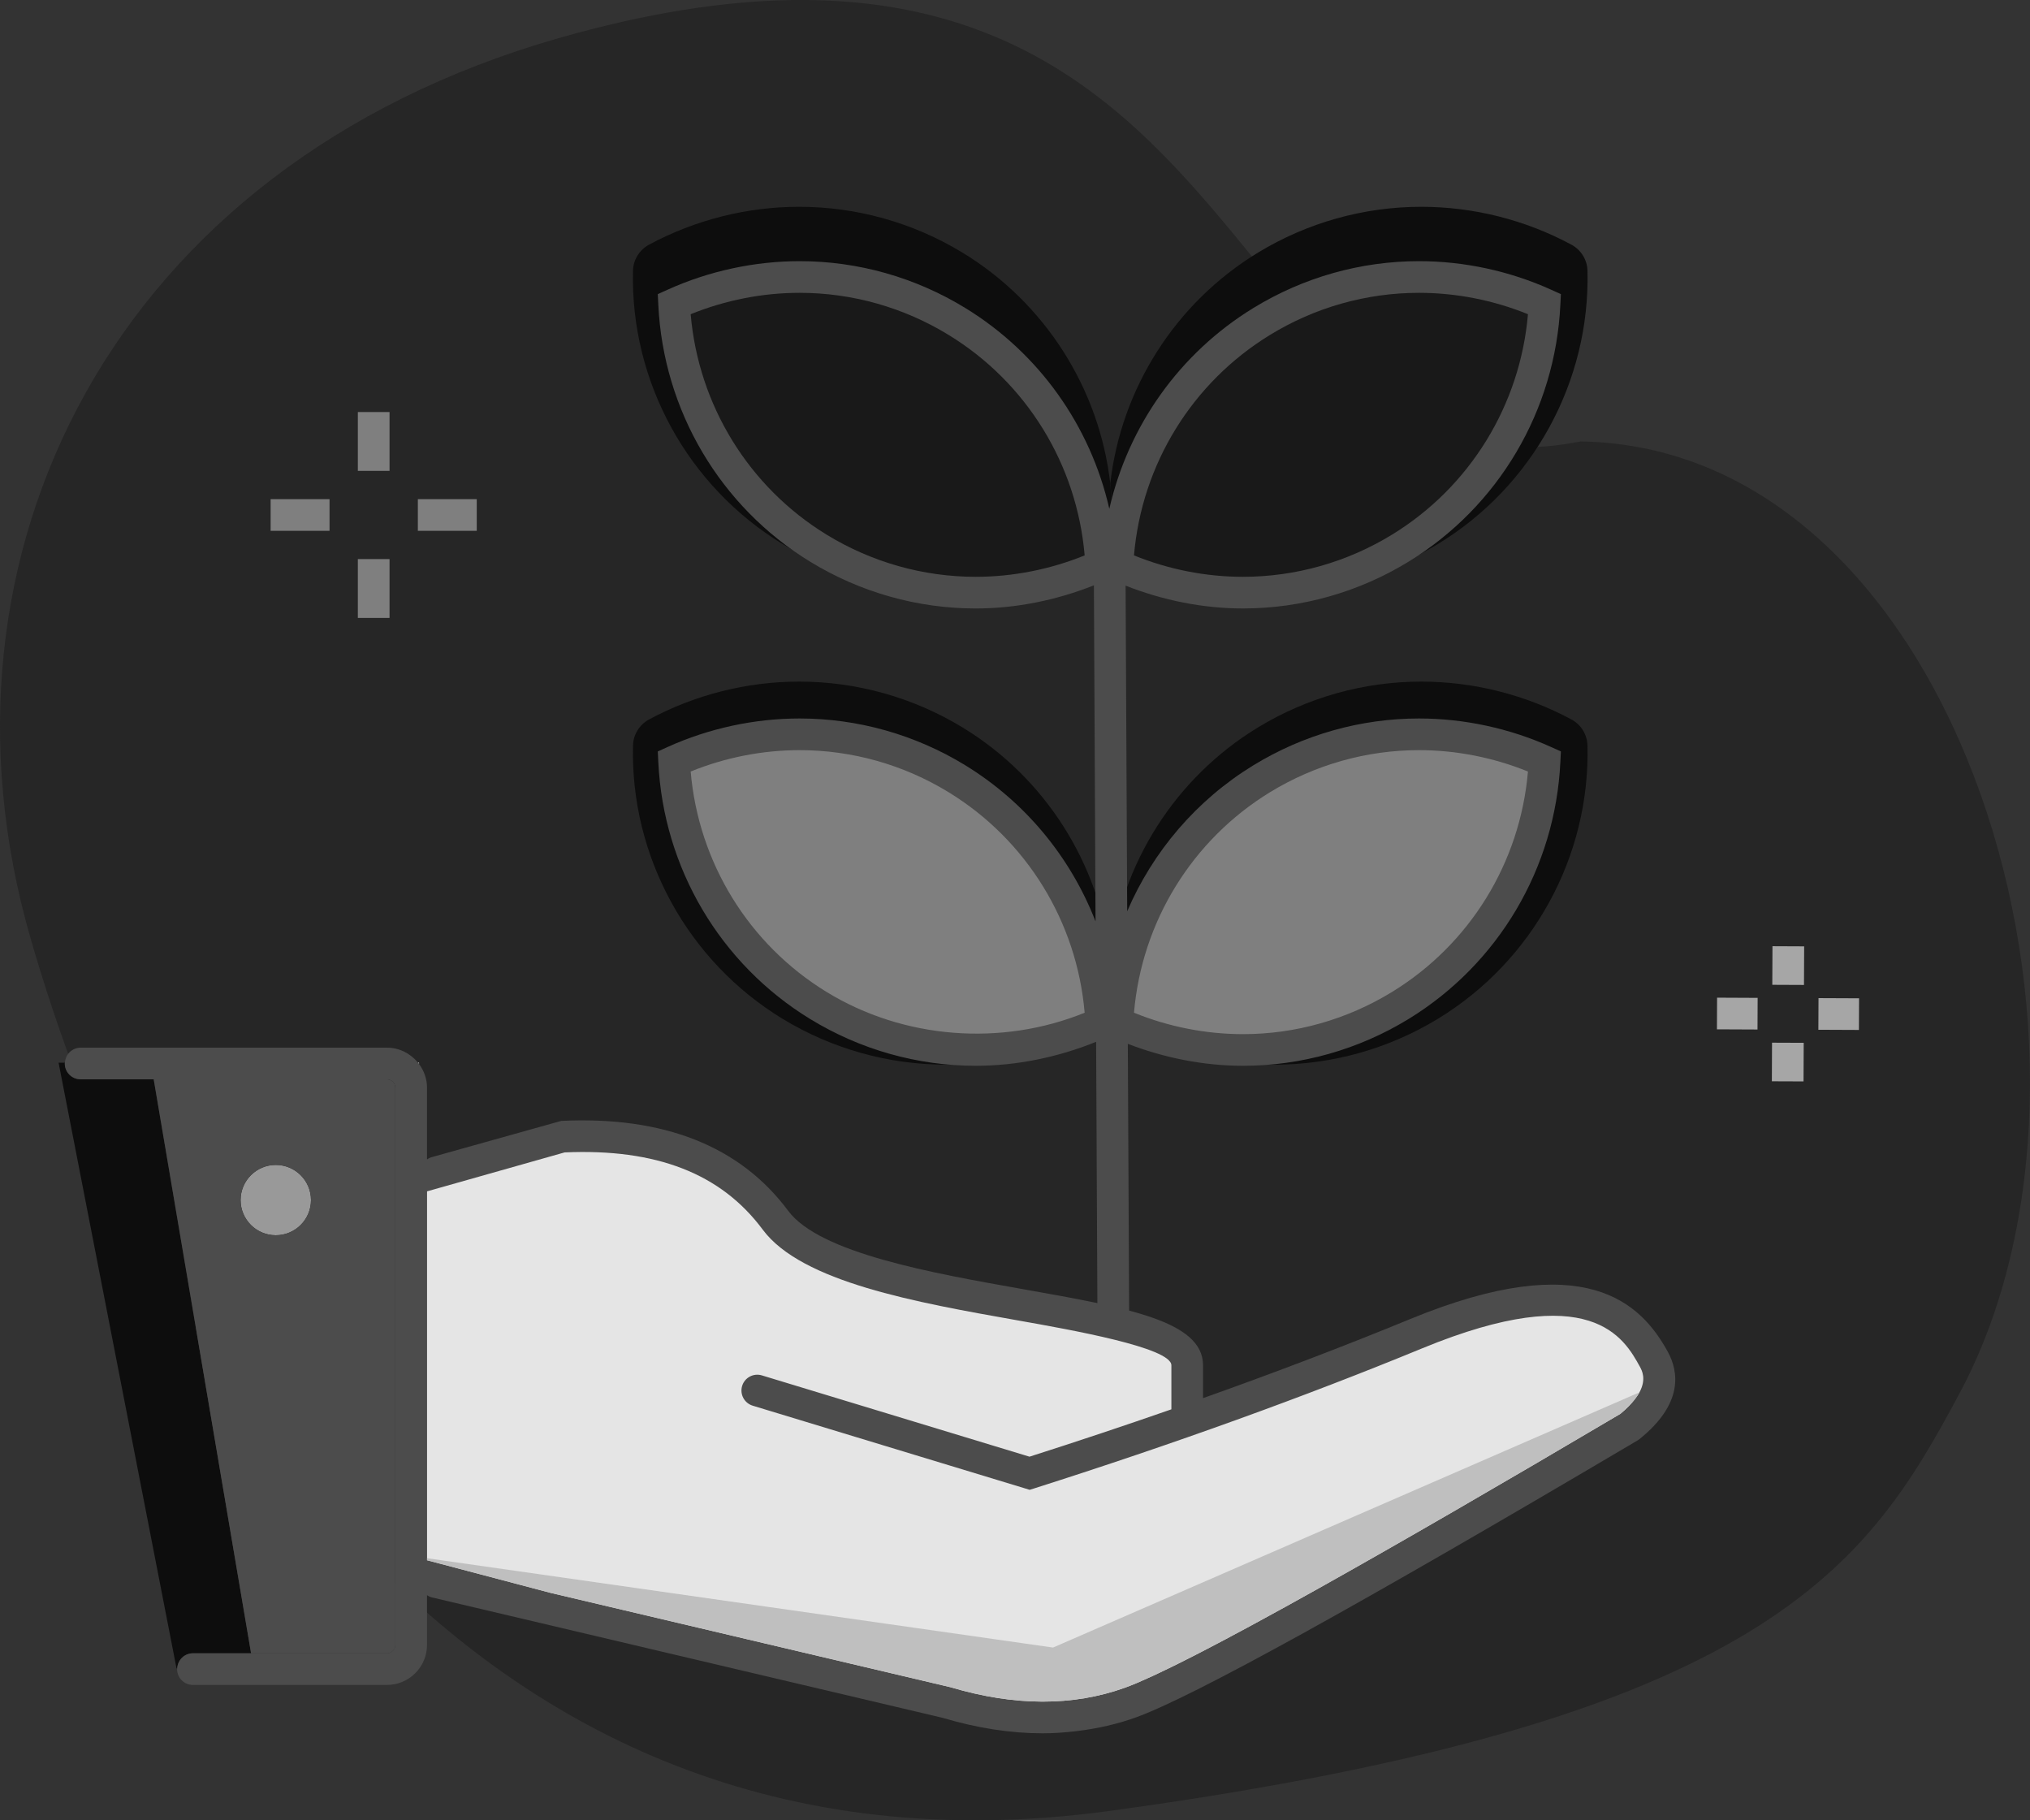 <svg width="116" height="104" viewBox="0 0 116 104" fill="none" xmlns="http://www.w3.org/2000/svg">
<rect x="0" y="0" width="116" height="104" fill="#333333" stroke="none"/>
<path fill-rule="evenodd" clip-rule="evenodd" d="M63.346 103.471C101.115 98.342 106.726 89.414 111.994 79.566C122.196 60.494 112.169 25.572 90.316 25.22C69.107 29.499 72.595 -9.468 31.905 2.184C6.411 9.486 -4.533 31.735 1.722 53.523C7.978 75.311 25.576 108.599 63.346 103.471Z" fill="#262626"/>
<path fill-rule="evenodd" clip-rule="evenodd" d="M15.464 30.327H18.83V28.519H15.464V30.327Z" fill="#7F7F7F"/>
<path fill-rule="evenodd" clip-rule="evenodd" d="M20.448 26.902H22.259V23.541H20.448V26.902Z" fill="#7F7F7F"/>
<path fill-rule="evenodd" clip-rule="evenodd" d="M23.877 30.327H27.243V28.519H23.877V30.327Z" fill="#7F7F7F"/>
<path fill-rule="evenodd" clip-rule="evenodd" d="M20.448 35.304H22.259V31.942H20.448V35.304Z" fill="#7F7F7F"/>
<path fill-rule="evenodd" clip-rule="evenodd" d="M98.111 58.809L100.429 58.819L100.437 57.011L98.119 57L98.111 58.809Z" fill="#A6A6A6"/>
<path fill-rule="evenodd" clip-rule="evenodd" d="M101.274 56.265L103.085 56.273L103.095 54.068L101.284 54.06L101.274 56.265Z" fill="#A6A6A6"/>
<path fill-rule="evenodd" clip-rule="evenodd" d="M103.915 57.026L103.907 58.834L106.224 58.844L106.232 57.036L103.915 57.026Z" fill="#A6A6A6"/>
<path fill-rule="evenodd" clip-rule="evenodd" d="M101.249 61.777L103.059 61.784L103.069 59.579L101.259 59.572L101.249 61.777Z" fill="#A6A6A6"/>
<path fill-rule="evenodd" clip-rule="evenodd" d="M23.945 60.716H23.886C23.906 60.74 23.927 60.763 23.945 60.788V60.716Z" fill="white"/>
<path fill-rule="evenodd" clip-rule="evenodd" d="M89.796 41.105C87.169 39.691 84.202 38.942 81.216 38.942C77.931 38.942 74.707 39.847 71.891 41.556C67.156 44.431 64.059 49.344 63.443 54.751C63.533 55.55 63.573 56.36 63.553 57.176C63.547 57.363 63.503 57.542 63.443 57.714C63.586 58.113 63.863 58.458 64.249 58.666C66.875 60.08 69.842 60.828 72.83 60.828C76.114 60.828 79.338 59.924 82.154 58.214C87.589 54.914 90.868 48.93 90.713 42.594C90.697 41.971 90.348 41.403 89.796 41.105Z" fill="#0D0D0D"/>
<path fill-rule="evenodd" clip-rule="evenodd" d="M63.443 54.751C62.825 49.345 59.728 44.431 54.994 41.556C52.178 39.846 48.954 38.942 45.669 38.942C42.681 38.942 39.715 39.691 37.089 41.105C36.537 41.403 36.187 41.971 36.172 42.595C36.017 48.93 39.296 54.915 44.73 58.215C47.546 59.924 50.77 60.827 54.056 60.827C57.042 60.827 60.01 60.081 62.635 58.665C63.021 58.457 63.299 58.114 63.443 57.715C63.505 57.542 63.548 57.363 63.553 57.175C63.573 56.359 63.534 55.55 63.443 54.751ZM63.443 30.588C63.587 30.986 63.864 31.331 64.25 31.538C66.875 32.954 69.842 33.701 72.831 33.701C76.115 33.701 79.339 32.798 82.155 31.088C87.589 27.788 90.869 21.803 90.713 15.468C90.698 14.844 90.348 14.276 89.796 13.979C87.169 12.564 84.203 11.815 81.216 11.815C77.931 11.815 74.707 12.719 71.891 14.429C67.156 17.304 64.06 22.218 63.443 27.624C63.534 28.424 63.573 29.232 63.553 30.048C63.548 30.236 63.505 30.416 63.443 30.588Z" fill="#0D0D0D"/>
<path fill-rule="evenodd" clip-rule="evenodd" d="M44.73 31.088C47.546 32.798 50.77 33.701 54.056 33.701C57.041 33.701 60.009 32.954 62.635 31.538C63.021 31.331 63.299 30.986 63.443 30.588C63.503 30.416 63.548 30.236 63.553 30.048C63.572 29.232 63.533 28.424 63.443 27.624C62.824 22.218 59.727 17.304 54.993 14.429C52.177 12.719 48.953 11.815 45.669 11.815C42.681 11.815 39.715 12.564 37.088 13.979C36.536 14.276 36.187 14.844 36.171 15.468C36.017 21.803 39.296 27.788 44.73 31.088Z" fill="#0D0D0D"/>
<path fill-rule="evenodd" clip-rule="evenodd" d="M81.089 41.049C77.755 41.049 74.482 41.974 71.624 43.722C68.368 45.715 65.876 48.648 64.411 52.064L64.32 33.46C66.453 34.3 68.747 34.763 71.024 34.763C74.36 34.763 77.633 33.839 80.488 32.09C85.629 28.946 88.871 23.461 89.163 17.419L89.194 16.805L88.633 16.551C86.277 15.485 83.669 14.921 81.089 14.921C77.753 14.921 74.48 15.846 71.624 17.595C67.408 20.175 64.473 24.328 63.39 29.07C62.309 24.327 59.372 20.174 55.158 17.596C52.302 15.847 49.029 14.921 45.693 14.921C43.114 14.921 40.505 15.485 38.15 16.551L37.588 16.804L37.618 17.418C37.91 23.46 41.154 28.946 46.293 32.091C49.152 33.84 52.424 34.764 55.757 34.764C58.053 34.764 60.363 34.294 62.509 33.442L62.602 52.641C61.177 48.98 58.596 45.827 55.158 43.722C52.301 41.974 49.029 41.049 45.693 41.049C43.11 41.049 40.502 41.613 38.149 42.678L37.588 42.932L37.618 43.546C37.91 49.588 41.154 55.074 46.293 58.219C49.153 59.968 52.425 60.892 55.757 60.892C58.097 60.892 60.454 60.405 62.636 59.521L62.713 75.543C62.716 76.041 63.121 76.443 63.619 76.443H63.623C64.123 76.44 64.527 76.034 64.525 75.534L64.447 59.638C66.545 60.445 68.792 60.892 71.025 60.892H71.033C74.36 60.892 77.629 59.968 80.488 58.219H80.489C85.63 55.072 88.872 49.587 89.163 43.546L89.194 42.931L88.632 42.678C86.276 41.613 83.668 41.049 81.089 41.049Z" fill="#4C4C4C"/>
<path fill-rule="evenodd" clip-rule="evenodd" d="M79.541 56.676H79.542C76.966 58.252 74.025 59.084 71.032 59.084H71.024C68.909 59.084 66.771 58.663 64.8 57.86C65.244 52.666 68.116 47.99 72.568 45.264C75.141 43.69 78.088 42.858 81.088 42.858C83.204 42.858 85.344 43.28 87.312 44.08C86.866 49.277 83.995 53.952 79.541 56.676ZM47.237 56.676C42.786 53.953 39.914 49.278 39.467 44.08C41.434 43.279 43.573 42.858 45.692 42.858C48.693 42.858 51.639 43.69 54.209 45.264C58.663 47.99 61.535 52.666 61.98 57.86C57.212 59.799 51.627 59.362 47.237 56.676Z" fill="#7F7F7F"/>
<path fill-rule="evenodd" clip-rule="evenodd" d="M55.756 32.955C52.757 32.955 49.812 32.123 47.237 30.548C42.786 27.824 39.914 23.149 39.467 17.952C41.437 17.151 43.576 16.73 45.692 16.73C48.694 16.73 51.64 17.562 54.211 19.138C58.663 21.861 61.535 26.535 61.98 31.732C60.01 32.533 57.87 32.955 55.756 32.955ZM72.569 19.137C75.139 17.561 78.086 16.73 81.088 16.73C83.205 16.73 85.344 17.151 87.312 17.952C86.865 23.149 83.994 27.824 79.541 30.548C76.969 32.122 74.025 32.955 71.023 32.955C68.909 32.955 66.77 32.533 64.799 31.732C65.245 26.536 68.117 21.861 72.569 19.137Z" fill="#191919"/>
<path fill-rule="evenodd" clip-rule="evenodd" d="M15.759 66.555C14.649 66.555 13.748 67.455 13.748 68.565C13.748 69.674 14.649 70.574 15.759 70.574C16.87 70.574 17.771 69.674 17.771 68.565C17.771 67.455 16.87 66.555 15.759 66.555Z" fill="#999999"/>
<path fill-rule="evenodd" clip-rule="evenodd" d="M4.609 61.665C4.109 61.665 3.703 61.26 3.703 60.761C3.703 60.745 3.711 60.732 3.711 60.717H3.348L10.087 95.317H10.127C10.152 94.84 10.54 94.457 11.025 94.457H14.347L8.782 61.665H4.609Z" fill="#0D0D0D"/>
<path fill-rule="evenodd" clip-rule="evenodd" d="M15.759 70.574C14.648 70.574 13.747 69.674 13.747 68.564C13.747 67.455 14.648 66.555 15.759 66.555C16.87 66.555 17.771 67.455 17.771 68.564C17.771 69.674 16.87 70.574 15.759 70.574ZM22.111 61.665H8.783L14.348 94.457H22.111C22.375 94.457 22.59 94.242 22.59 93.977V62.144C22.59 61.88 22.375 61.665 22.111 61.665Z" fill="#4C4C4C"/>
<path fill-rule="evenodd" clip-rule="evenodd" d="M25.091 89.504L31.462 91.006L24.402 89.142V89.345C24.402 89.345 24.846 89.445 25.091 89.504ZM93.682 79.55C93.614 79.677 93.521 79.814 93.41 79.957C93.521 79.814 93.614 79.677 93.682 79.55Z" fill="#FEDAC6"/>
<path fill-rule="evenodd" clip-rule="evenodd" d="M95.293 77.213C93.767 74.448 90.589 71.246 80.597 75.356C76.851 76.896 72.886 78.408 68.745 79.88V78.004C68.745 75.476 64.424 74.711 58.443 73.652C53.272 72.736 46.837 71.597 45.037 69.175C42.293 65.483 37.93 63.757 32.071 64.04L24.636 66.121C24.548 66.146 24.476 66.194 24.401 66.241V62.145C24.401 61.636 24.227 61.169 23.944 60.789C23.927 60.764 23.905 60.74 23.886 60.716C23.466 60.196 22.831 59.857 22.11 59.857H4.609C4.124 59.857 3.736 60.239 3.712 60.716C3.712 60.733 3.703 60.746 3.703 60.761C3.703 61.261 4.108 61.665 4.609 61.665H8.783H22.11C22.375 61.665 22.59 61.881 22.59 62.145V93.978C22.59 94.242 22.375 94.458 22.11 94.458H14.347H11.024C10.54 94.458 10.152 94.84 10.128 95.317C10.127 95.333 10.119 95.346 10.119 95.361C10.119 95.862 10.524 96.266 11.024 96.266H22.11C23.374 96.266 24.401 95.24 24.401 93.978V91.139C24.485 91.192 24.572 91.24 24.674 91.264L53.856 98.143C55.839 98.735 57.755 99.03 59.59 99.03C60.211 99.03 60.819 98.983 61.421 98.916C61.486 98.909 61.551 98.9 61.614 98.892C62.74 98.751 63.835 98.506 64.888 98.128C68.138 96.961 77.52 91.784 93.57 82.299L93.678 82.226C96.188 80.21 95.942 78.387 95.293 77.213Z" fill="#4C4C4C"/>
<path fill-rule="evenodd" clip-rule="evenodd" d="M93.709 78.085C92.808 76.453 90.939 73.058 81.286 77.027C74.52 79.812 67.058 82.505 59.108 85.034L58.84 85.118L43.012 80.311C42.533 80.165 42.263 79.66 42.408 79.182C42.553 78.704 43.061 78.435 43.538 78.581L58.828 83.225C61.594 82.342 64.298 81.439 66.936 80.52V78.004C66.936 76.992 61.206 75.977 58.127 75.433C52.355 74.41 45.812 73.252 43.584 70.252C41.206 67.052 37.51 65.609 32.262 65.841L25.129 67.86C24.87 67.934 24.403 68.066 24.403 68.066V89.025V89.142L31.462 91.005L54.324 96.398C57.98 97.486 61.312 97.49 64.276 96.426C64.481 96.353 64.719 96.258 64.981 96.148C65.061 96.113 65.158 96.069 65.243 96.032C65.438 95.948 65.638 95.86 65.859 95.757C65.973 95.706 66.1 95.644 66.22 95.587C66.442 95.483 66.667 95.375 66.912 95.255C67.049 95.188 67.196 95.115 67.34 95.043C67.598 94.914 67.866 94.78 68.149 94.636C68.299 94.559 68.454 94.48 68.612 94.398C68.92 94.24 69.241 94.072 69.576 93.896C69.732 93.814 69.889 93.731 70.05 93.646C70.421 93.449 70.807 93.242 71.208 93.027C71.357 92.947 71.501 92.868 71.653 92.786C72.111 92.538 72.591 92.276 73.084 92.004C73.201 91.941 73.312 91.88 73.43 91.815C74.051 91.473 74.695 91.115 75.371 90.737C75.371 90.737 75.371 90.737 75.371 90.736C79.884 88.213 85.627 84.892 92.592 80.778C92.958 80.478 93.211 80.209 93.408 79.958C93.409 79.958 93.409 79.958 93.409 79.957C93.521 79.814 93.613 79.678 93.683 79.55C94.085 78.805 93.835 78.314 93.709 78.085Z" fill="#E5E5E5"/>
<path fill-rule="evenodd" clip-rule="evenodd" d="M60.173 94.13L24.402 89.025V89.142L31.462 91.006L54.324 96.397C57.98 97.485 61.312 97.489 64.276 96.426C64.481 96.352 64.719 96.257 64.981 96.147C65.061 96.113 65.158 96.07 65.243 96.032C65.438 95.947 65.638 95.859 65.859 95.757C65.973 95.705 66.1 95.644 66.22 95.586C66.441 95.483 66.667 95.375 66.912 95.255C67.049 95.188 67.195 95.114 67.34 95.043C67.598 94.914 67.865 94.779 68.149 94.636C68.299 94.559 68.454 94.479 68.612 94.399C68.92 94.239 69.241 94.071 69.576 93.895C69.732 93.814 69.889 93.732 70.05 93.645C70.421 93.449 70.807 93.241 71.208 93.026C71.357 92.946 71.501 92.868 71.653 92.785C72.111 92.538 72.591 92.276 73.084 92.004C73.201 91.94 73.312 91.88 73.43 91.815C74.051 91.472 74.695 91.115 75.37 90.738C75.37 90.737 75.37 90.737 75.371 90.737C79.884 88.213 85.627 84.891 92.592 80.777C92.959 80.478 93.211 80.209 93.408 79.957H93.409C93.521 79.814 93.613 79.678 93.683 79.549L60.173 94.13Z" fill="#BFBFBF"/>
</svg>
